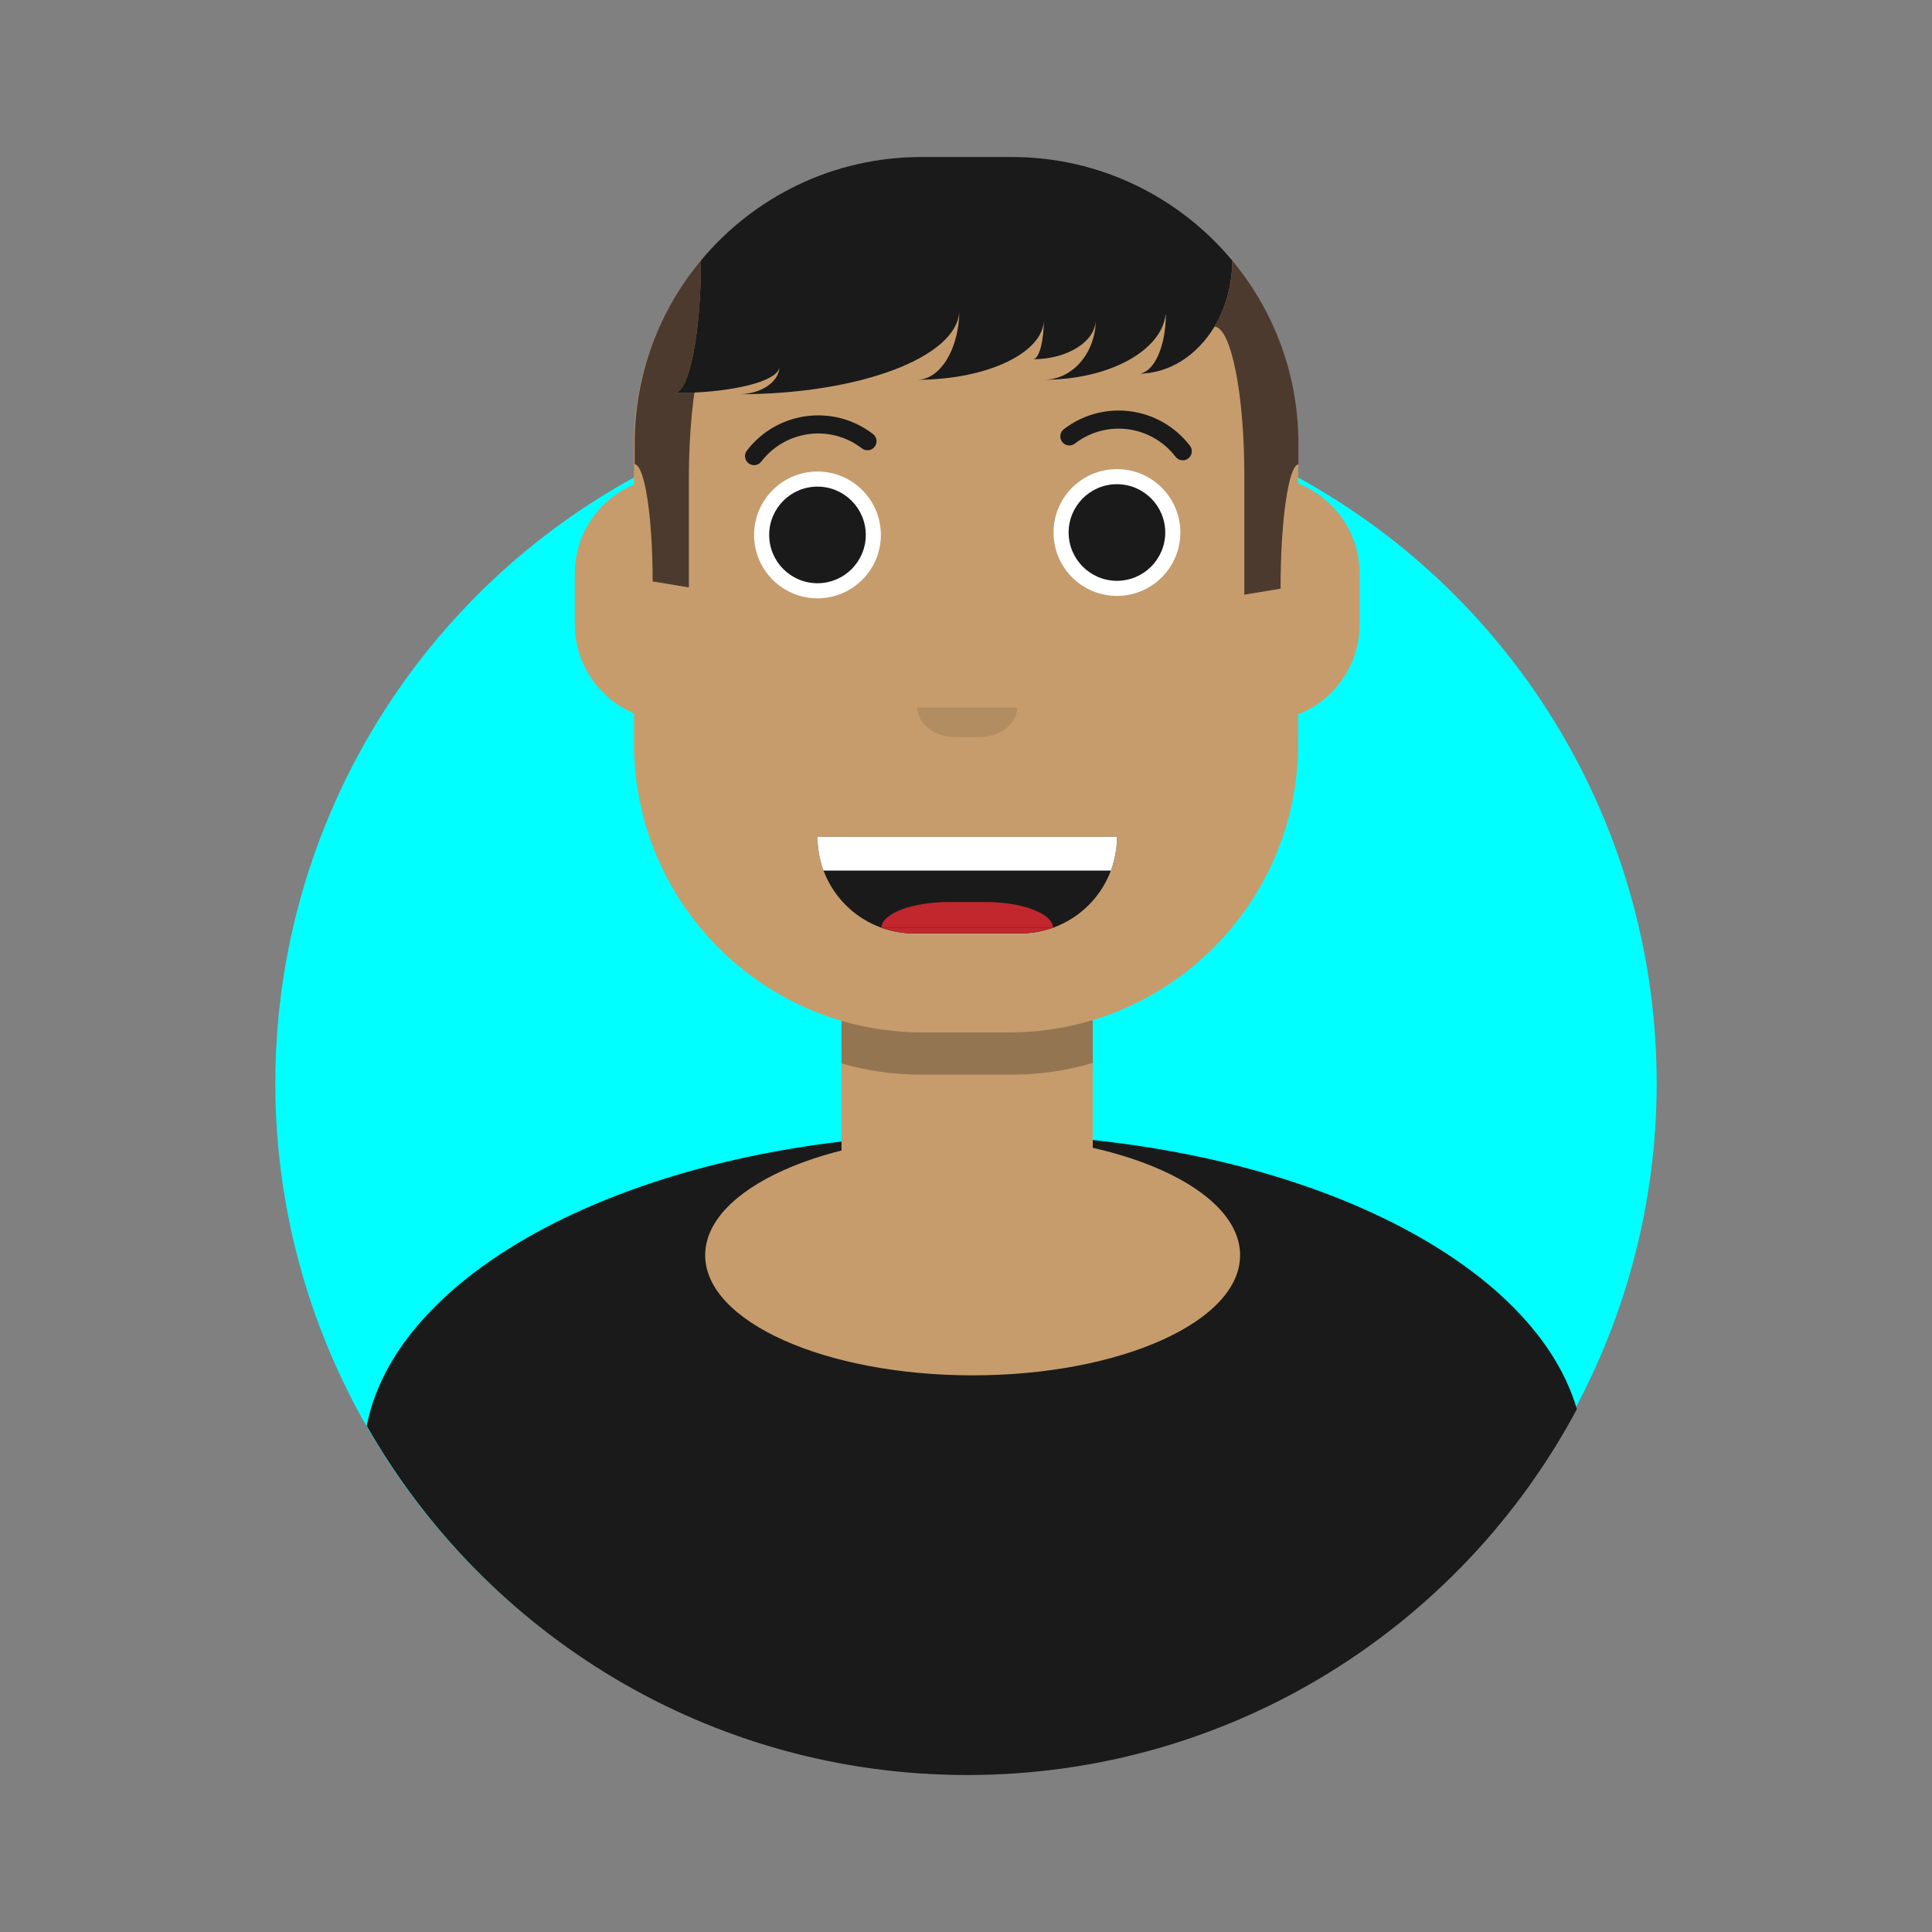 <?xml version="1.0" encoding="utf-8"?>
<!-- Generator: Adobe Illustrator 21.0.0, SVG Export Plug-In . SVG Version: 6.00 Build 0)  -->
<svg version="1.1" id="Camada_1" xmlns="http://www.w3.org/2000/svg" xmlns:xlink="http://www.w3.org/1999/xlink" x="0px" y="0px"
	 viewBox="0 0 1600 1600" style="enable-background:new 0 0 1600 1600;" xml:space="preserve">
<rect x="0" y="0" width="1600" height="1600" fill="#808080" stroke="none"/>
<style type="text/css">
	.st0{display:none;fill:none;stroke:#000000;stroke-miterlimit:10;}
	.st1{fill:#00FFFF;}
	.st2{fill:#C69C6D;}
	.st3{fill:#1A1A1A;}
	.st4{opacity:0.25;}
	.st5{fill:#FFFFFF;}
	.st6{opacity:0.1;}
	.st7{fill:#4C3A2E;}
	.st8{fill:none;}
	.st9{fill:#C1272D;}
	.st10{fill:none;stroke:#1A1A1A;stroke-width:15;stroke-linecap:round;stroke-miterlimit:10;}
</style>
<circle class="st0" cx="800" cy="800" r="793"/>
<g>
	<circle class="st1" cx="800" cy="897" r="572"/>
	<path class="st2" d="M1046,395L1046,395c44.2,0,80,35.8,80,80v42c0,44.2-35.8,80-80,80h0c-44.2,0-80-35.8-80-80v-42
		C966,430.8,1001.8,395,1046,395z"/>
	<path class="st2" d="M556,395L556,395c-44.2,0-80,35.8-80,80v42c0,44.2,35.8,80,80,80h0c44.2,0,80-35.8,80-80v-42
		C636,430.8,600.2,395,556,395z"/>
	<path class="st3" d="M1305.9,1167c-37.8-129.2-247-228-499.4-228c-261.4,0-476.4,106-502.8,241.8C402.2,1353.6,588,1470,801,1470
		C1019.7,1470,1209.7,1347.3,1305.9,1167z"/>
	<path class="st2" d="M836.2,1070h-70.5c-38,0-68.8-30.8-68.8-68.8V775.8c0-38,30.8-68.8,68.8-68.8h70.5c38,0,68.8,30.8,68.8,68.8
		v225.5C905,1039.2,874.2,1070,836.2,1070z"/>
	<path class="st4" d="M836.2,750h-70.5c-38,0-68.8,30.8-68.8,68.8v61.9c21,6.1,43.2,9.3,66.2,9.3h74.6c23.4,0,45.9-3.4,67.3-9.7
		v-61.6C905,780.8,874.2,750,836.2,750z"/>
	<path class="st2" d="M835.7,855h-71.5C632.1,855,525,747.9,525,615.7V369.3C525,237.1,632.1,130,764.3,130h71.5
		c132.1,0,239.3,107.1,239.3,239.3v246.5C1075,747.9,967.9,855,835.7,855z"/>
	<g>
		<circle class="st5" cx="677" cy="443" r="52.5"/>
		<circle class="st5" cx="925" cy="441" r="52.5"/>
		<circle class="st3" cx="677" cy="443" r="40"/>
		<circle class="st3" cx="925" cy="441" r="40"/>
	</g>
	<g class="st6">
		<g id="XMLID_1_">
			<g>
				<path d="M759.7,586h82.7c0,13.5-14.3,24.5-31.8,24.5c-10.6,0-19,0-19,0C773.9,610.5,759.7,599.5,759.7,586z"/>
			</g>
			<g>
			</g>
		</g>
	</g>
	<g id="XMLID_4_">
		<g>
			<path class="st7" d="M1030.5,393.5c0-67.5-11-122.3-24.7-123c9.2-15.4,14.7-34.3,14.7-54.7c34.2,41.1,54.8,94,54.8,151.7v17
				c-8.2,0.9-14.8,46.6-14.8,103l-30,5V393.5z"/>
			<path class="st7" d="M575.1,325.1c-2.9,20.1-4.6,44.8-4.6,71.4v90l-30-5c0-53.3-6.6-96.5-14.9-97v0v-17
				c0-57.7,20.6-110.7,54.9-151.8c0,60.7-9.8,109.8-22,109.8C564.2,325.5,569.8,325.4,575.1,325.1z"/>
			<path class="st3" d="M1005.8,270.5c-14.2,23.6-37.2,39-63.3,39c12.7,0,23-21.9,23-49l-0.2,0c-3.5,30.2-47.3,54-100.8,54
				c23.8,0,43-22.4,43-50c0,18.2-23.3,33-52,33c5,0,9-14.8,9-33c0,27.6-47,50-105,50c19.2,0,34.7-25.5,35-57.1
				c-1.3,38.3-82.6,69.1-183,69.1c18.8,0,34-10.3,34-23c0,10.7-30.3,19.6-70.4,21.6c-5.4,0.3-10.9,0.4-16.6,0.4
				c12.2,0,22-49.1,22-109.8c43.6-52.4,109.2-85.7,182.7-85.7h74.5c73.5,0,139.2,33.4,182.8,85.8
				C1020.4,236.3,1015,255.1,1005.8,270.5z"/>
		</g>
		<g>
		</g>
	</g>
	<path class="st8" d="M737,768.3c-22.1-7.9-39.8-25.3-48-47.3"/>
	<path class="st8" d="M927,721c-8.2,22-25.8,39.4-47.9,47.3"/>
	<path class="st3" d="M845,773h-88c-44.2,0-80-35.8-80-80v0h248v0C925,737.2,889.2,773,845,773z"/>
	<g id="XMLID_2_">
		<g>
			<path class="st5" d="M677,693h248c0,4.9-0.4,9.7-1.3,14.4c-0.9,4.7-2.1,9.2-3.7,13.6H682C678.8,712.3,677,702.8,677,693z"/>
		</g>
		<g>
		</g>
	</g>
	<g id="XMLID_3_">
		<g>
			<path class="st9" d="M872.1,768.3H872l-142.1,0c0.4-11.8,25.4-21.3,56.2-21.3h29.8C846.7,747,871.7,756.5,872.1,768.3z"/>
			<path class="st9" d="M729.9,768.3l142.1,0c-8.5,3-17.6,4.7-27.1,4.7h-88C747.4,773,738.3,771.3,729.9,768.3z"/>
		</g>
		<g>
		</g>
	</g>
	<path class="st10" d="M624.5,377.7c22.6-29.4,64.6-34.9,93.9-12.3"/>
	<path class="st10" d="M979.5,373.7c-22.6-29.4-64.6-34.9-93.9-12.3"/>
	<ellipse class="st2" cx="805.5" cy="1039.5" rx="221.5" ry="99.5"/>
	<path class="st2" d="M795,889"/>
</g>
</svg>
